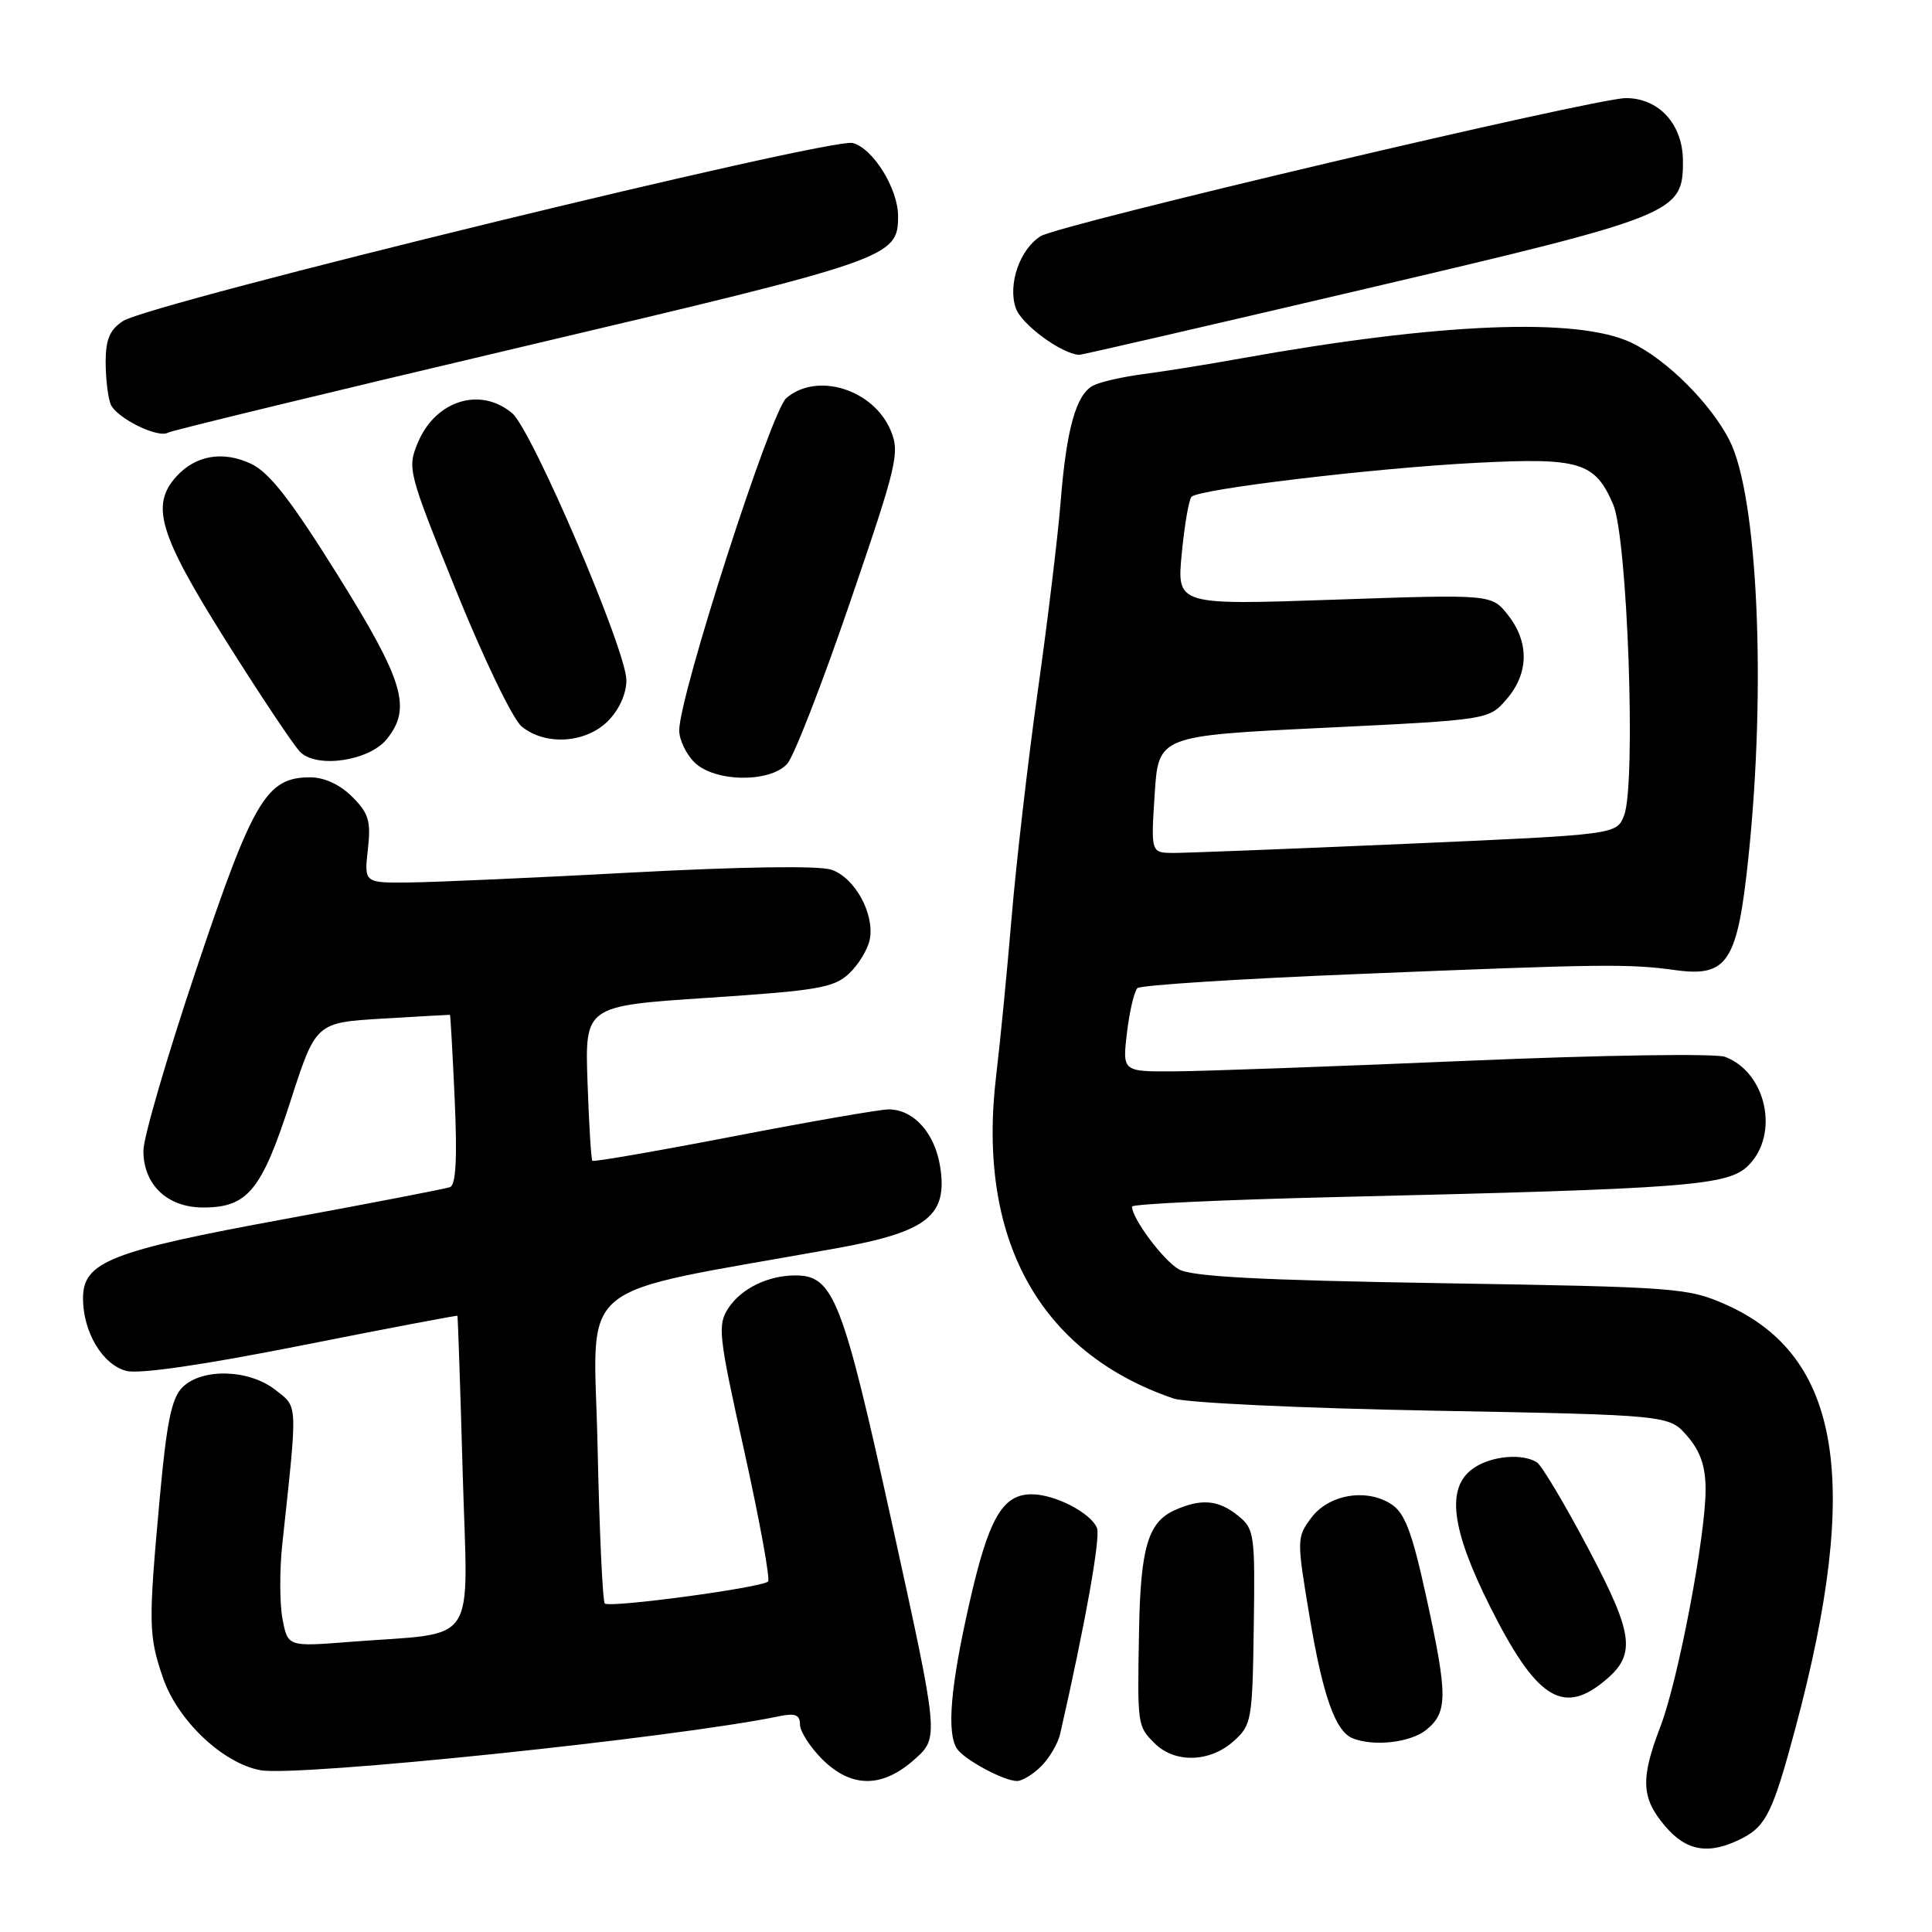 <?xml version="1.0" encoding="UTF-8" standalone="no"?>
<!DOCTYPE svg PUBLIC "-//W3C//DTD SVG 1.1//EN" "http://www.w3.org/Graphics/SVG/1.1/DTD/svg11.dtd" >
<svg xmlns="http://www.w3.org/2000/svg" xmlns:xlink="http://www.w3.org/1999/xlink" version="1.1" viewBox="0 0 256 256">
 <g >
 <path fill="currentColor"
d=" M 230.91 243.55 C 234.02 241.94 234.96 239.99 237.90 229.00 C 246.65 196.30 243.94 179.69 228.76 172.90 C 223.68 170.64 222.37 170.54 191.00 170.03 C 166.80 169.63 157.91 169.16 156.20 168.19 C 154.14 167.01 150.01 161.48 150.00 159.88 C 150.00 159.53 162.26 158.97 177.25 158.61 C 223.87 157.51 228.97 157.12 231.68 154.42 C 235.81 150.28 234.06 142.12 228.59 140.04 C 227.36 139.57 212.25 139.80 194.44 140.56 C 176.87 141.31 159.40 141.94 155.61 141.96 C 148.72 142.00 148.72 142.00 149.33 136.83 C 149.67 133.98 150.30 131.33 150.72 130.93 C 151.15 130.54 164.32 129.69 180.00 129.06 C 212.50 127.73 215.79 127.69 222.02 128.55 C 228.92 129.49 230.22 127.48 231.67 113.65 C 234.06 90.97 232.91 65.64 229.15 58.31 C 226.64 53.41 220.79 47.60 216.15 45.40 C 209.03 42.02 190.80 42.76 164.50 47.48 C 160.10 48.28 154.25 49.21 151.50 49.57 C 148.75 49.93 145.75 50.61 144.83 51.10 C 142.58 52.29 141.30 56.90 140.54 66.50 C 140.19 70.90 138.84 82.15 137.52 91.50 C 136.21 100.85 134.65 114.35 134.05 121.50 C 133.45 128.65 132.53 138.10 132.00 142.50 C 129.40 164.12 137.67 179.21 155.47 185.30 C 157.15 185.88 172.50 186.60 189.84 186.92 C 221.18 187.50 221.18 187.50 223.59 190.31 C 225.32 192.32 226.00 194.31 226.00 197.38 C 226.00 203.57 222.37 222.63 220.02 228.76 C 217.36 235.69 217.47 238.22 220.59 241.92 C 223.47 245.35 226.50 245.83 230.91 243.55 Z  M 121.20 233.11 C 124.43 230.22 124.43 230.22 118.21 201.92 C 111.65 172.08 110.45 169.00 105.39 169.00 C 101.77 169.00 98.23 170.73 96.52 173.32 C 95.05 175.57 95.19 176.86 98.64 192.37 C 100.66 201.52 102.08 209.26 101.77 209.56 C 100.96 210.37 80.76 213.09 80.14 212.47 C 79.85 212.18 79.42 202.79 79.18 191.61 C 78.71 168.97 75.26 171.82 110.96 165.38 C 122.85 163.23 125.57 161.09 124.59 154.68 C 123.91 150.17 121.08 147.00 117.74 147.00 C 116.62 147.00 107.40 148.60 97.25 150.56 C 87.10 152.52 78.66 153.98 78.49 153.81 C 78.33 153.64 78.04 148.95 77.85 143.40 C 77.50 133.29 77.50 133.29 93.87 132.21 C 108.37 131.25 110.49 130.89 112.52 128.99 C 113.77 127.81 115.00 125.77 115.25 124.47 C 115.90 121.07 113.26 116.28 110.16 115.24 C 108.54 114.69 98.26 114.84 84.00 115.60 C 71.07 116.30 57.74 116.89 54.37 116.93 C 48.25 117.00 48.25 117.00 48.74 112.58 C 49.17 108.79 48.87 107.78 46.67 105.58 C 45.05 103.96 42.98 103.00 41.10 103.00 C 35.31 103.00 33.55 105.95 26.02 128.41 C 22.16 139.91 19.00 150.74 19.00 152.47 C 19.00 156.99 22.17 160.00 26.93 160.00 C 32.81 160.00 34.66 157.75 38.46 146.00 C 41.85 135.50 41.85 135.50 50.68 134.97 C 55.53 134.68 59.55 134.46 59.62 134.47 C 59.69 134.49 59.97 139.54 60.25 145.69 C 60.60 153.50 60.41 157.01 59.63 157.30 C 59.01 157.53 49.15 159.43 37.73 161.53 C 14.62 165.77 11.00 167.20 11.00 172.03 C 11.00 176.52 13.60 180.86 16.77 181.66 C 18.49 182.09 27.08 180.84 40.00 178.27 C 51.28 176.03 60.55 174.27 60.61 174.35 C 60.67 174.43 60.99 183.80 61.31 195.17 C 61.98 218.69 63.65 216.20 46.31 217.56 C 38.13 218.20 38.13 218.20 37.43 214.50 C 37.05 212.47 37.04 208.03 37.40 204.65 C 39.46 185.53 39.50 186.54 36.49 184.17 C 33.00 181.42 26.75 181.25 24.17 183.83 C 22.73 185.27 22.08 188.46 21.16 198.58 C 19.65 215.15 19.68 216.71 21.58 222.28 C 23.51 227.94 29.48 233.62 34.49 234.56 C 39.37 235.48 89.56 230.26 103.25 227.41 C 105.37 226.97 106.00 227.22 106.00 228.50 C 106.00 229.41 107.32 231.47 108.92 233.08 C 112.79 236.95 116.90 236.96 121.20 233.11 Z  M 137.97 234.03 C 139.06 232.94 140.18 231.03 140.47 229.78 C 143.79 215.22 145.84 203.75 145.36 202.49 C 144.59 200.49 139.80 198.00 136.70 198.00 C 132.81 198.00 130.98 201.21 128.42 212.55 C 125.95 223.47 125.43 229.56 126.79 231.69 C 127.70 233.12 133.00 235.99 134.75 235.99 C 135.44 236.00 136.89 235.11 137.97 234.03 Z  M 163.42 230.75 C 165.85 228.58 165.95 228.02 166.13 215.59 C 166.31 203.26 166.22 202.59 164.05 200.84 C 161.44 198.72 159.13 198.53 155.61 200.13 C 152.12 201.72 151.13 205.10 150.93 216.00 C 150.70 228.67 150.70 228.70 153.00 231.00 C 155.65 233.65 160.28 233.54 163.42 230.75 Z  M 188.98 229.22 C 191.85 226.89 191.85 224.68 189.00 211.65 C 187.12 203.06 186.16 200.49 184.38 199.33 C 181.07 197.16 176.06 198.01 173.74 201.13 C 171.82 203.71 171.82 203.99 173.51 214.13 C 175.27 224.67 176.94 229.41 179.23 230.33 C 182.03 231.46 186.90 230.90 188.98 229.22 Z  M 212.25 223.02 C 216.89 219.37 216.63 216.87 210.44 205.16 C 207.34 199.30 204.28 194.17 203.65 193.77 C 201.71 192.53 197.56 192.92 195.22 194.56 C 191.59 197.10 192.26 202.56 197.47 212.94 C 203.44 224.83 206.93 227.21 212.25 223.02 Z  M 104.31 101.21 C 105.20 100.23 108.94 90.60 112.63 79.82 C 118.88 61.55 119.25 60.01 118.03 57.06 C 115.76 51.59 108.25 49.25 104.19 52.75 C 102.14 54.52 90.00 92.19 90.00 96.79 C 90.00 98.01 90.90 99.90 92.00 101.00 C 94.64 103.64 102.00 103.76 104.31 101.21 Z  M 51.24 97.95 C 54.58 93.83 53.52 90.27 44.76 76.22 C 38.57 66.30 35.71 62.62 33.30 61.47 C 29.57 59.70 25.93 60.31 23.37 63.14 C 19.92 66.95 21.07 70.79 29.90 84.84 C 34.47 92.11 38.91 98.77 39.78 99.64 C 41.99 101.85 48.91 100.83 51.24 97.95 Z  M 80.55 95.55 C 82.04 94.05 83.00 91.94 83.00 90.13 C 83.00 86.19 70.50 56.97 67.86 54.75 C 63.64 51.20 57.71 53.06 55.37 58.65 C 53.95 62.07 54.06 62.50 60.46 78.32 C 64.08 87.27 67.94 95.28 69.11 96.25 C 72.23 98.83 77.59 98.50 80.55 95.55 Z  M 69.29 45.93 C 118.07 34.43 119.00 34.11 119.00 28.64 C 119.00 25.00 115.68 19.65 112.99 18.95 C 110.04 18.19 19.91 40.17 16.30 42.54 C 14.55 43.68 14.00 44.98 14.00 47.94 C 14.00 50.08 14.29 52.60 14.65 53.53 C 15.35 55.35 20.96 58.14 22.28 57.32 C 22.73 57.05 43.88 51.92 69.29 45.93 Z  M 180.86 38.29 C 222.12 28.61 223.00 28.25 223.00 21.36 C 223.00 16.50 219.84 13.00 215.44 13.00 C 211.37 13.00 140.37 29.75 137.90 31.29 C 135.12 33.03 133.51 37.70 134.60 40.84 C 135.35 42.99 140.65 46.89 143.00 47.02 C 143.28 47.04 160.31 43.11 180.86 38.29 Z  M 153.00 105.25 C 153.50 97.50 153.50 97.50 175.39 96.44 C 197.27 95.38 197.27 95.38 199.64 92.64 C 202.59 89.21 202.65 85.10 199.82 81.50 C 197.65 78.74 197.65 78.74 176.79 79.46 C 155.93 80.18 155.93 80.18 156.59 73.34 C 156.95 69.58 157.53 66.20 157.88 65.83 C 158.84 64.80 182.14 62.02 195.55 61.33 C 209.36 60.62 211.33 61.22 213.75 66.83 C 215.66 71.27 216.81 103.92 215.20 108.05 C 214.20 110.59 214.20 110.59 186.35 111.81 C 171.03 112.48 157.15 113.02 155.50 113.02 C 152.50 113.00 152.50 113.00 153.00 105.25 Z "/>
</g>
</svg>